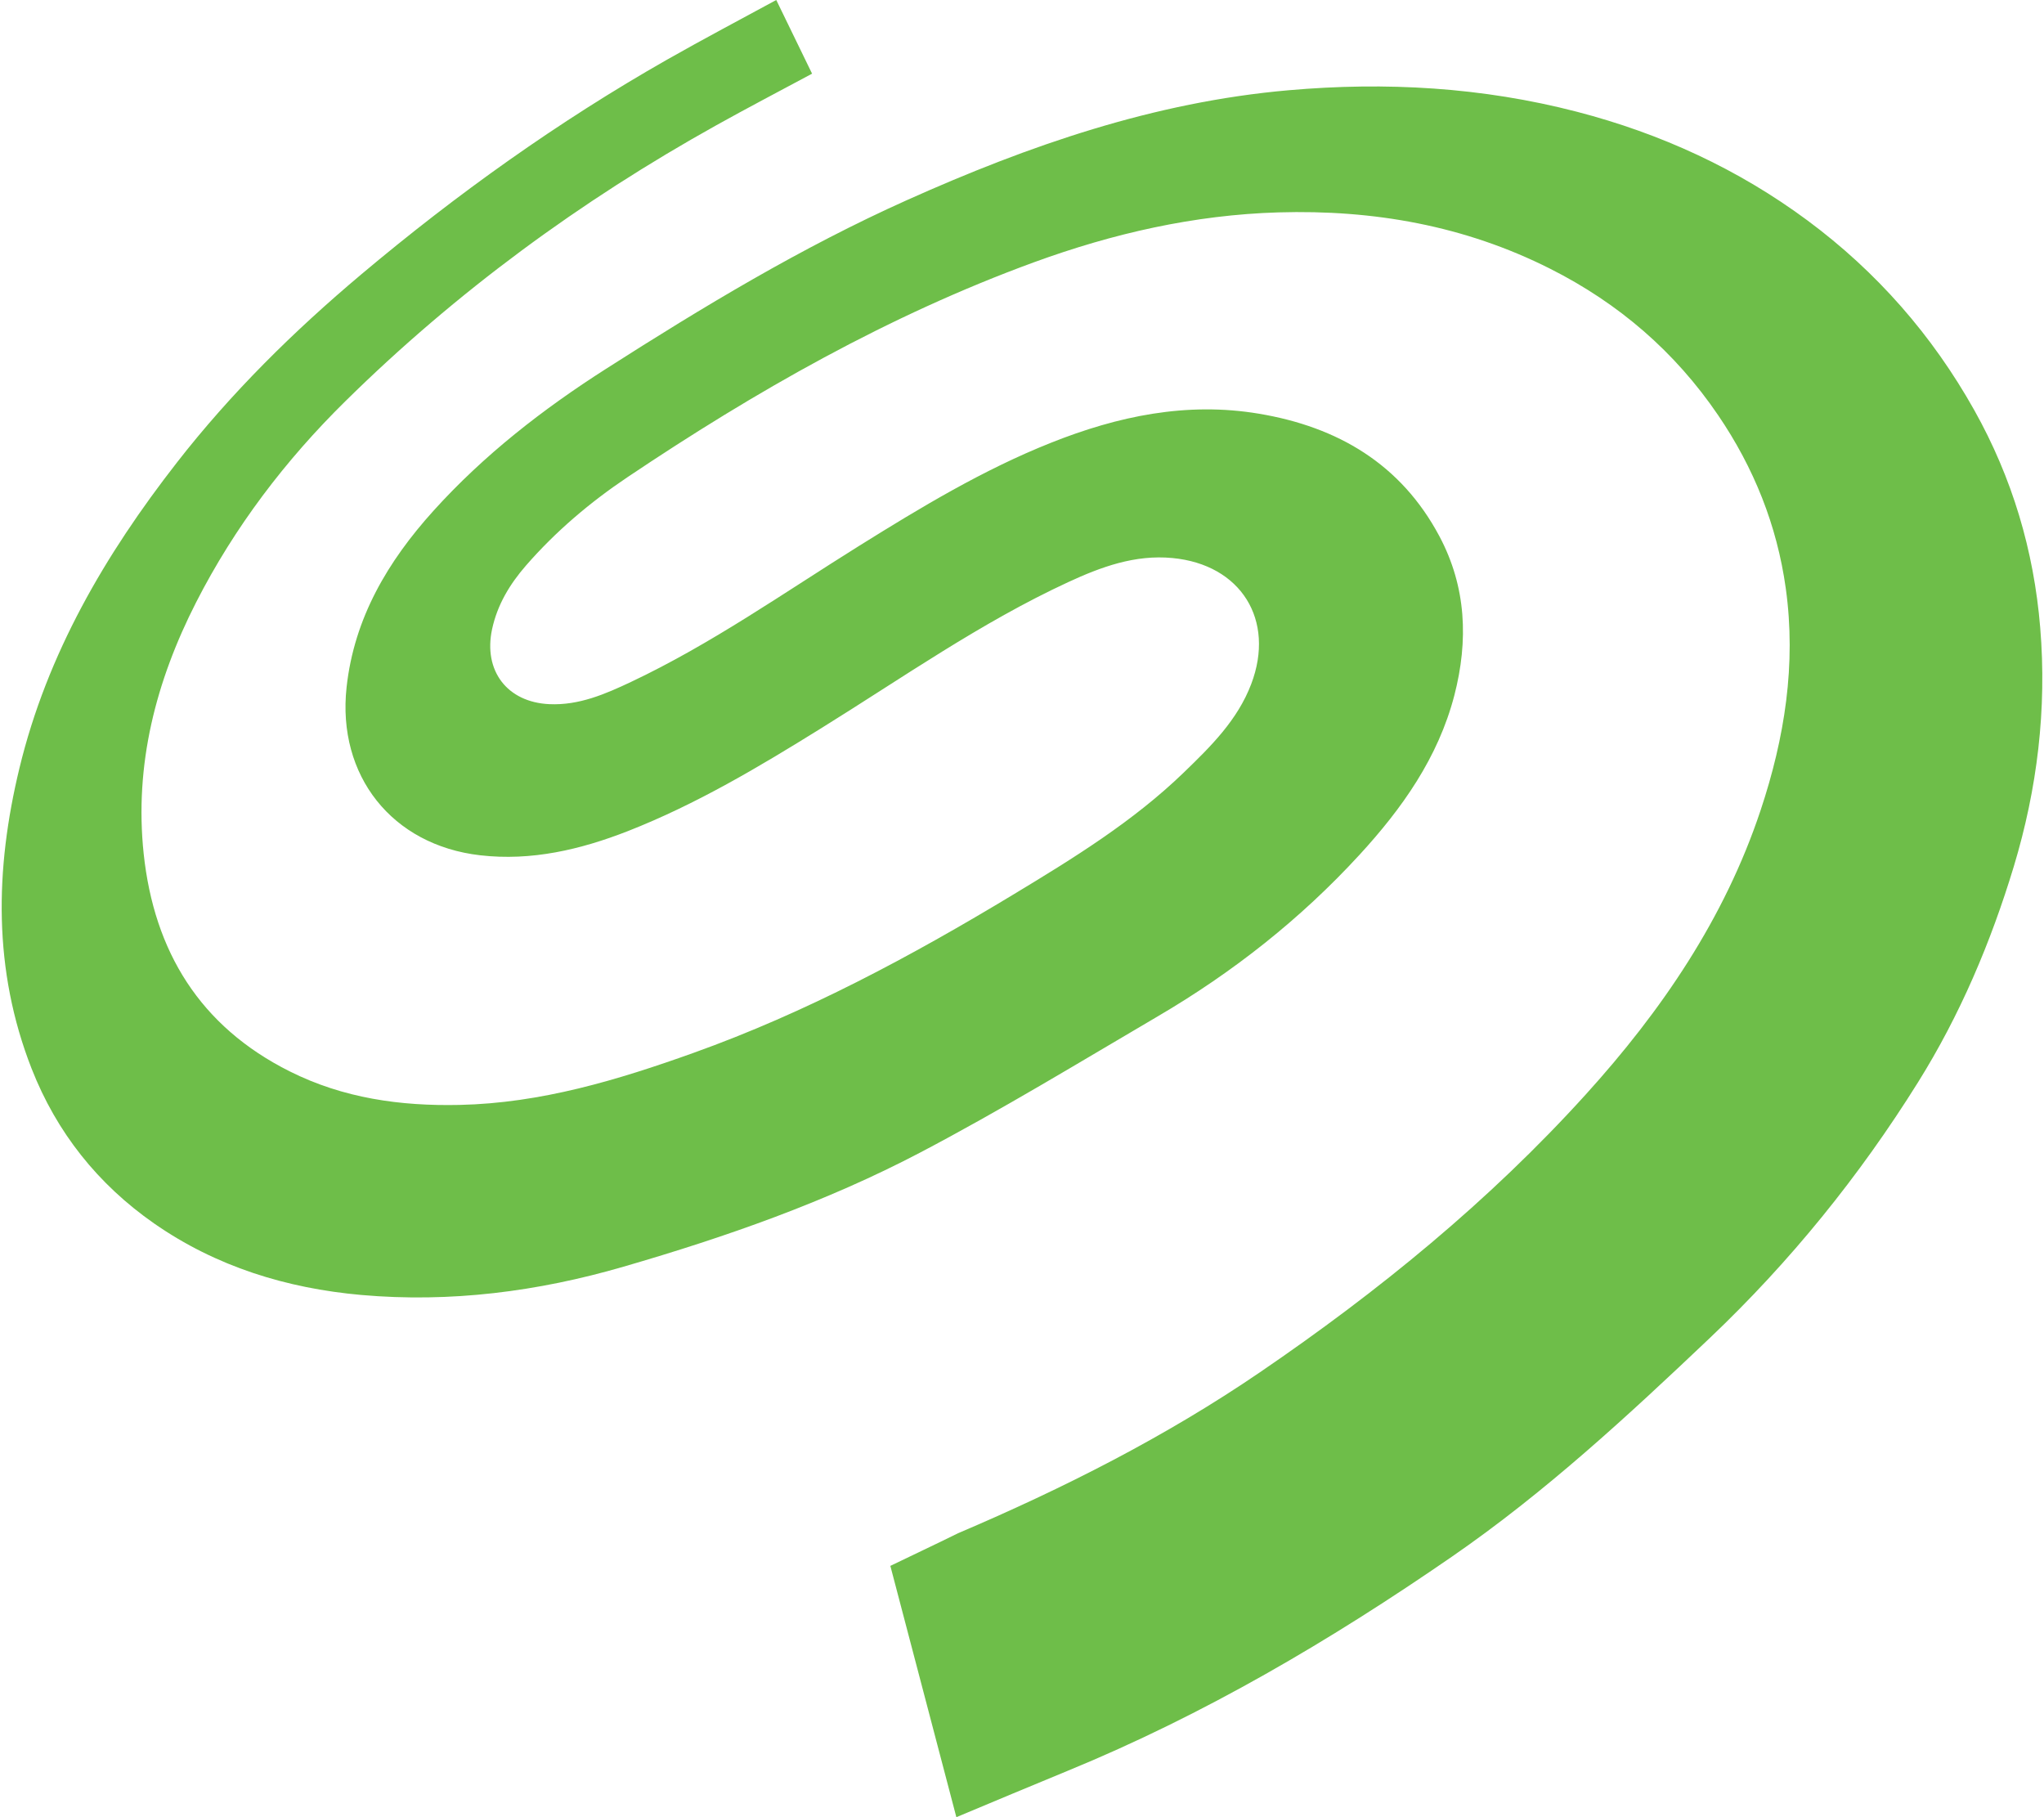 <svg fill="#6EBE49" role="img" viewBox="0 0 27 24" xmlns="http://www.w3.org/2000/svg"><title>Seagate</title><path d="M12.633 24c-0.297-1.129-0.588-2.237-0.872-3.319 0.307-0.149 0.56-0.266 0.894-0.431 1.392-0.593 2.736-1.272 3.988-2.126 1.566-1.068 3.03-2.262 4.305-3.67 1-1.104 1.833-2.323 2.309-3.754 0.317-0.952 0.472-1.926 0.332-2.93-0.116-0.832-0.421-1.592-0.894-2.287-0.571-0.839-1.313-1.477-2.217-1.933-1.131-0.571-2.336-0.782-3.591-0.745-1.113 0.033-2.185 0.278-3.229 0.659C11.738 4.166 9.977 5.169 8.286 6.304c-0.493 0.331-0.946 0.715-1.338 1.165-0.214 0.246-0.378 0.517-0.448 0.841-0.117 0.547 0.197 0.964 0.756 0.99 0.391 0.018 0.739-0.133 1.08-0.294 1.062-0.502 2.021-1.178 3.013-1.797 0.815-0.508 1.638-1.005 2.533-1.361 0.883-0.352 1.794-0.544 2.748-0.384 1.04 0.174 1.876 0.664 2.384 1.619 0.356 0.669 0.384 1.378 0.197 2.101-0.214 0.823-0.69 1.493-1.254 2.107-0.778 0.847-1.673 1.552-2.665 2.133-1.038 0.609-2.067 1.236-3.131 1.795-1.245 0.654-2.572 1.118-3.923 1.51-1.135 0.33-2.289 0.478-3.466 0.374-0.987-0.088-1.917-0.374-2.737-0.945-0.74-0.516-1.286-1.2-1.617-2.043-0.511-1.304-0.485-2.632-0.161-3.971 0.366-1.512 1.132-2.819 2.078-4.033 0.718-0.922 1.546-1.738 2.438-2.488 1.263-1.062 2.602-2.018 4.038-2.835 0.486-0.276 0.981-0.537 1.443-0.788l0.473 0.973c-0.428 0.23-0.85 0.45-1.266 0.682-1.792 0.998-3.434 2.201-4.897 3.642-0.794 0.781-1.465 1.663-1.973 2.657-0.532 1.043-0.818 2.146-0.693 3.323 0.138 1.288 0.742 2.279 1.929 2.873 0.708 0.355 1.463 0.46 2.243 0.443 1.074-0.023 2.087-0.328 3.087-0.686 1.491-0.533 2.878-1.277 4.229-2.093 0.793-0.479 1.583-0.965 2.253-1.613 0.354-0.342 0.708-0.69 0.889-1.167 0.321-0.846-0.136-1.579-1.042-1.664-0.493-0.047-0.941 0.117-1.377 0.319-1.152 0.533-2.189 1.264-3.263 1.93-0.821 0.51-1.65 1.004-2.553 1.358-0.625 0.244-1.272 0.397-1.95 0.319-1.164-0.133-1.892-1.052-1.765-2.218 0.1-0.916 0.545-1.664 1.147-2.331 0.666-0.737 1.444-1.342 2.279-1.875 1.282-0.819 2.582-1.604 3.974-2.228 1.613-0.723 3.268-1.297 5.043-1.452 1.285-0.113 2.555-0.041 3.809 0.284 1.108 0.288 2.129 0.756 3.049 1.438 0.911 0.676 1.645 1.513 2.2 2.503 0.501 0.894 0.787 1.853 0.871 2.873 0.089 1.074-0.039 2.128-0.349 3.154-0.303 1-0.709 1.96-1.265 2.85-0.775 1.241-1.689 2.37-2.751 3.378-1.082 1.027-2.176 2.039-3.407 2.888-1.602 1.105-3.272 2.088-5.078 2.829-0.482 0.198-0.962 0.4-1.467 0.611"/></svg>